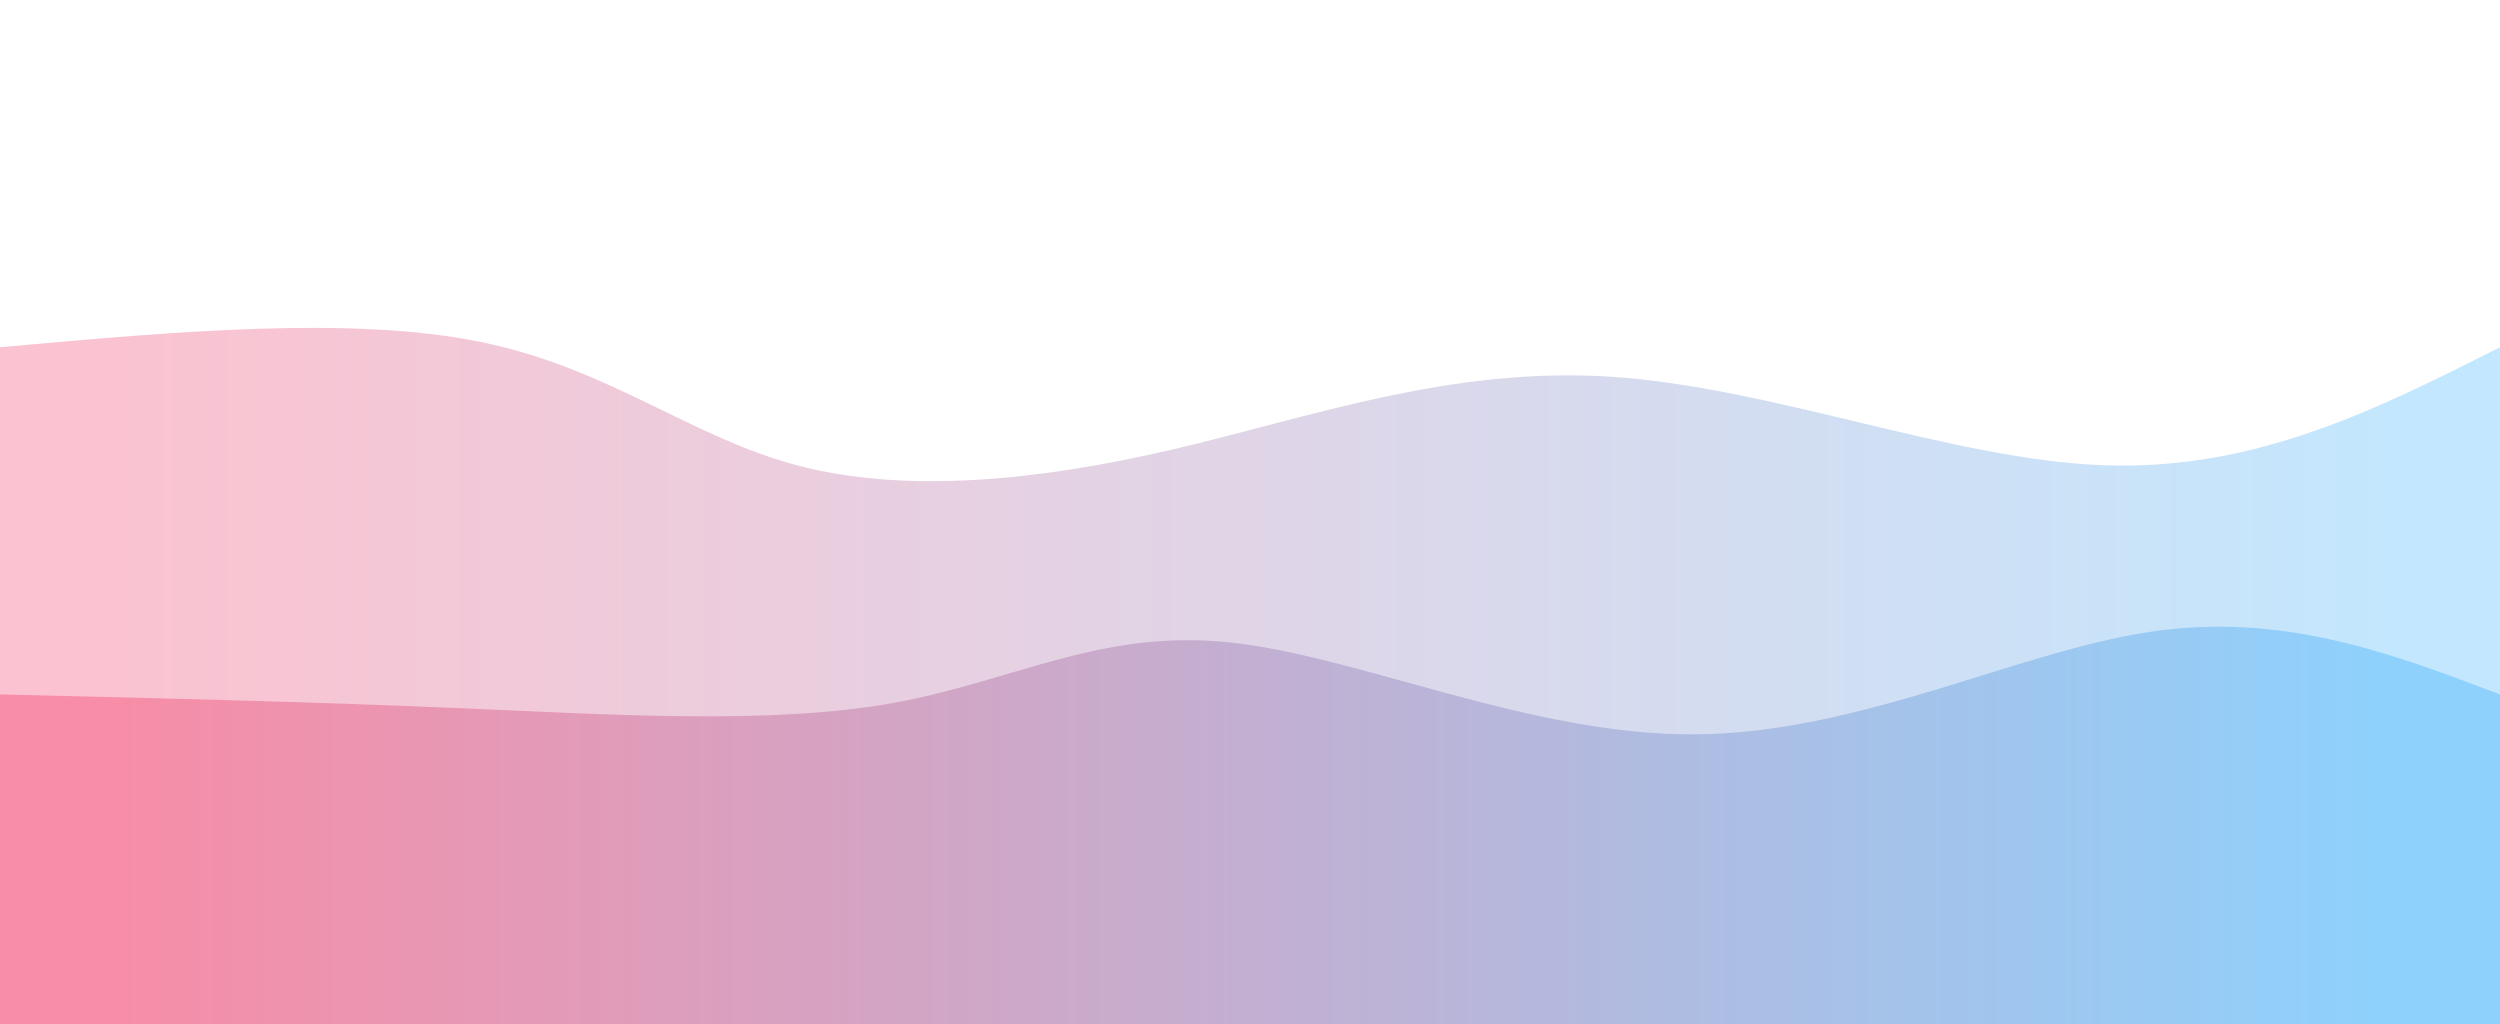 <svg width="100%" height="100%" id="svg" viewBox="0 0 1440 590" xmlns="http://www.w3.org/2000/svg" class="transition duration-300 ease-in-out delay-150"><defs><linearGradient id="gradient" x1="0%" y1="50%" x2="100%" y2="50%"><stop offset="5%" stop-color="#F78DA7"></stop><stop offset="95%" stop-color="#8ED1FC"></stop></linearGradient></defs><path d="M 0,600 C 0,600 0,200 0,200 C 101.472,190.897 202.944,181.795 277,197 C 351.056,212.205 397.697,251.718 459,268 C 520.303,284.282 596.267,277.333 675,259 C 753.733,240.667 835.236,210.949 928,217 C 1020.764,223.051 1124.79,264.872 1212,268 C 1299.21,271.128 1369.605,235.564 1440,200 C 1440,200 1440,600 1440,600 Z" stroke="none" stroke-width="0" fill="url(#gradient)" fill-opacity="0.53" class="transition-all duration-300 ease-in-out delay-150 path-0"></path><defs><linearGradient id="gradient" x1="0%" y1="50%" x2="100%" y2="50%"><stop offset="5%" stop-color="#F78DA7"></stop><stop offset="95%" stop-color="#8ED1FC"></stop></linearGradient></defs><path d="M 0,600 C 0,600 0,400 0,400 C 89.059,402.087 178.118,404.174 267,408 C 355.882,411.826 444.587,417.39 514,405 C 583.413,392.61 633.533,362.267 708,370 C 782.467,377.733 881.279,423.544 976,423 C 1070.721,422.456 1161.349,375.559 1238,364 C 1314.651,352.441 1377.326,376.221 1440,400 C 1440,400 1440,600 1440,600 Z" stroke="none" stroke-width="0" fill="url(#gradient)" fill-opacity="1" class="transition-all duration-300 ease-in-out delay-150 path-1"></path></svg>